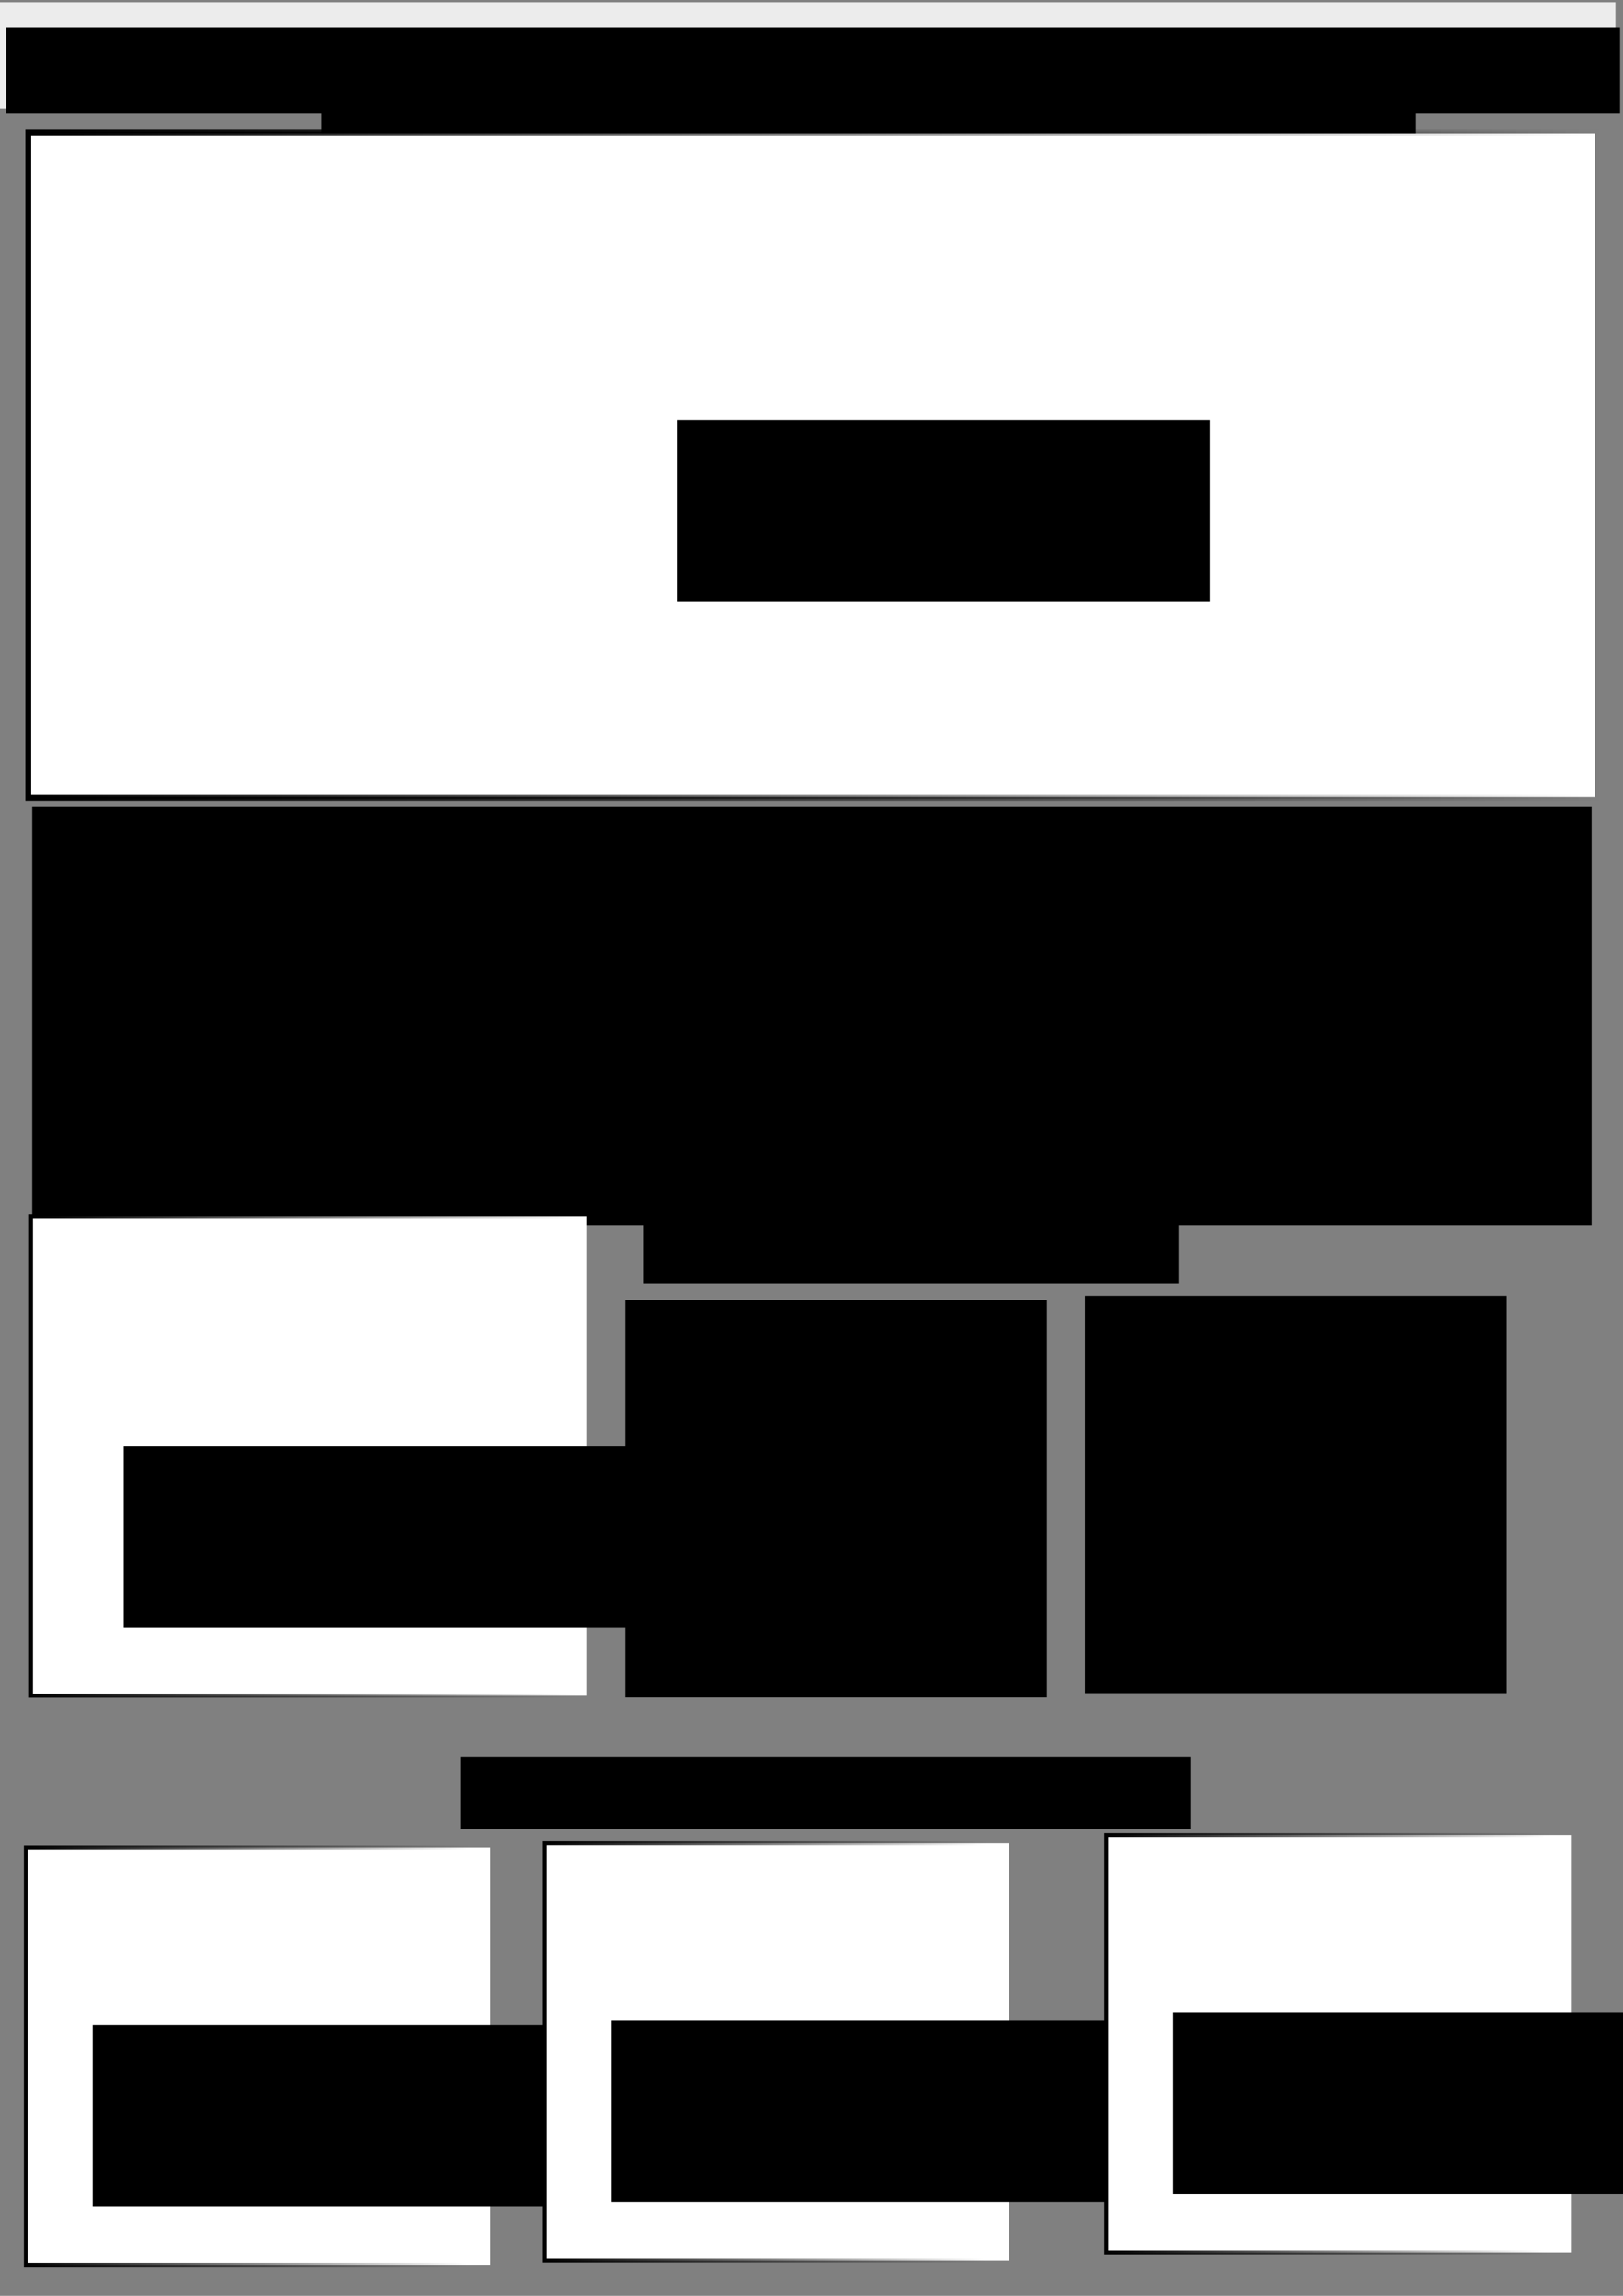 <?xml version="1.0" encoding="UTF-8" standalone="no"?>
<!-- Created with Inkscape (http://www.inkscape.org/) -->

<svg
   xmlns:osb="http://www.openswatchbook.org/uri/2009/osb"
   xmlns:dc="http://purl.org/dc/elements/1.1/"
   xmlns:cc="http://creativecommons.org/ns#"
   xmlns:rdf="http://www.w3.org/1999/02/22-rdf-syntax-ns#"
   xmlns:svg="http://www.w3.org/2000/svg"
   xmlns="http://www.w3.org/2000/svg"
   xmlns:xlink="http://www.w3.org/1999/xlink"
   xmlns:sodipodi="http://sodipodi.sourceforge.net/DTD/sodipodi-0.dtd"
   xmlns:inkscape="http://www.inkscape.org/namespaces/inkscape"
   width="210mm"
   height="297mm"
   viewBox="0 0 210 297"
   version="1.1"
   id="svg8"
   inkscape:version="0.92.0 r15299"
   sodipodi:docname="Depan.svg"
   inkscape:export-filename="C:\Users\Nandoo\Documents\Skripsi\Misc\Wirefrime\Depan.png"
   inkscape:export-xdpi="96"
   inkscape:export-ydpi="96">
  <rect x="0" y="0" width="210" height="297" fill="#808080" stroke="none"/>
  <defs
     id="defs2">
    <linearGradient
       inkscape:collect="always"
       id="linearGradient4693">
      <stop
         style="stop-color:#000000;stop-opacity:1;"
         offset="0"
         id="stop4689" />
      <stop
         style="stop-color:#000000;stop-opacity:0;"
         offset="1"
         id="stop4691" />
    </linearGradient>
    <linearGradient
       id="linearGradient4681"
       osb:paint="solid">
      <stop
         style="stop-color:#000000;stop-opacity:1;"
         offset="0"
         id="stop4679" />
    </linearGradient>
    <linearGradient
       inkscape:collect="always"
       id="linearGradient4675">
      <stop
         style="stop-color:#000000;stop-opacity:1;"
         offset="0"
         id="stop4671" />
      <stop
         style="stop-color:#000000;stop-opacity:0;"
         offset="1"
         id="stop4673" />
    </linearGradient>
    <linearGradient
       inkscape:collect="always"
       xlink:href="#linearGradient4675"
       id="linearGradient4677"
       x1="3.28"
       y1="60.198"
       x2="206.875"
       y2="60.198"
       gradientUnits="userSpaceOnUse" />
    <linearGradient
       inkscape:collect="always"
       xlink:href="#linearGradient4693"
       id="linearGradient4699"
       x1="2.28"
       y1="60.198"
       x2="207.875"
       y2="60.198"
       gradientUnits="userSpaceOnUse" />
    <linearGradient
       gradientTransform="translate(0.227,140.051)"
       inkscape:collect="always"
       xlink:href="#linearGradient4693"
       id="linearGradient4677-7"
       x1="3.547"
       y1="46.567"
       x2="74.844"
       y2="47.904"
       gradientUnits="userSpaceOnUse" />
    <linearGradient
       gradientTransform="translate(-0.441,221.701)"
       inkscape:collect="always"
       xlink:href="#linearGradient4693"
       id="linearGradient4677-7-9"
       x1="3.547"
       y1="46.567"
       x2="60.946"
       y2="46.834"
       gradientUnits="userSpaceOnUse" />
    <linearGradient
       gradientTransform="translate(66.648,221.167)"
       inkscape:collect="always"
       xlink:href="#linearGradient4693"
       id="linearGradient4677-7-9-0"
       x1="3.547"
       y1="46.567"
       x2="60.946"
       y2="46.834"
       gradientUnits="userSpaceOnUse" />
    <linearGradient
       gradientTransform="translate(139.341,220.098)"
       inkscape:collect="always"
       xlink:href="#linearGradient4693"
       id="linearGradient4677-7-9-1"
       x1="3.547"
       y1="46.567"
       x2="60.946"
       y2="46.834"
       gradientUnits="userSpaceOnUse" />
  </defs>
  <sodipodi:namedview
     id="base"
     pagecolor="#ffffff"
     bordercolor="#666666"
     borderopacity="1.0"
     inkscape:pageopacity="1"
     inkscape:pageshadow="2"
     inkscape:zoom="0.98994949"
     inkscape:cx="356.30661"
     inkscape:cy="989.08043"
     inkscape:document-units="mm"
     inkscape:current-layer="layer1"
     showgrid="false"
     inkscape:window-width="1366"
     inkscape:window-height="705"
     inkscape:window-x="-8"
     inkscape:window-y="-8"
     inkscape:window-maximized="1">
    <inkscape:grid
       type="xygrid"
       id="grid4534" />
  </sodipodi:namedview>
  <g
     inkscape:label="Layer 1"
     inkscape:groupmode="layer"
     id="layer1">
    <flowRoot
       xml:space="preserve"
       id="flowRoot10"
       style="fill:black;fill-opacity:1;stroke:none;font-family:sans-serif;font-style:normal;font-weight:normal;font-size:40px;line-height:25px;letter-spacing:0px;word-spacing:0px"><flowRegion
         id="flowRegion12"><rect
           id="rect14"
           width="337.143"
           height="234.286"
           x="240"
           y="-3.195" /></flowRegion><flowPara
         id="flowPara16"></flowPara></flowRoot>    <flowRoot
       xml:space="preserve"
       id="flowRoot18"
       style="font-style:normal;font-weight:normal;font-size:40px;line-height:25px;font-family:sans-serif;letter-spacing:0px;word-spacing:0px;fill:#000000;fill-opacity:1;stroke:none"
       transform="scale(0.265)"><flowRegion
         id="flowRegion20"><rect
           id="rect22"
           width="534.286"
           height="320"
           x="157.143"
           y="39.663" /></flowRegion><flowPara
         id="flowPara24" /></flowRoot>    <flowRoot
       xml:space="preserve"
       id="flowRoot26"
       style="font-style:normal;font-weight:normal;font-size:40px;line-height:25px;font-family:sans-serif;letter-spacing:0px;word-spacing:0px;fill:#000000;fill-opacity:1;stroke:none"
       transform="scale(0.265)"><flowRegion
         id="flowRegion28"><rect
           id="rect30"
           width="761.429"
           height="204.286"
           x="15.714"
           y="393.948" /></flowRegion><flowPara
         id="flowPara32"
         style="font-size:16px;text-anchor:start;text-align:justify;writing-mode:lr-tb">Lorem ipsum dolor sit amet, at duo iracundia disputando neglegentur, melius noluisse cu usu. Ut iriure quaestio eum, ex has illud doming iisque. No mel vidisse contentiones, pro quaestio hendrerit eu. Eu nec quodsi equidem perfecto, possim epicurei te vim, omnesque periculis elaboraret in sed. Te laudem saperet incorrupte eum, cu paulo definitionem duo, nisl detracto nec in. Tota equidem accusam usu ne, vis eu eruditi liberavisse, rebum iracundia splendide eos at.</flowPara></flowRoot>    <flowRoot
       xml:space="preserve"
       id="flowRoot34"
       style="fill:black;fill-opacity:1;stroke:none;font-family:sans-serif;font-style:normal;font-weight:normal;font-size:40px;line-height:25px;letter-spacing:0px;word-spacing:0px"><flowRegion
         id="flowRegion36"><rect
           id="rect38"
           width="32.857"
           height="118.571"
           x="650"
           y="215.377" /></flowRegion><flowPara
         id="flowPara40"></flowPara></flowRoot>    <rect
       id="rect42"
       width="202.595"
       height="85.801"
       x="3.78"
       y="17.298"
       style="stroke-width:1;fill:#ffffff;stroke-miterlimit:4;stroke-dasharray:none;stroke:url(#linearGradient4699);stroke-opacity:1" />
    <rect
       style="fill:#ececec;stroke-width:2.292;stroke-miterlimit:4;stroke-dasharray:none"
       id="rect4530"
       width="209.021"
       height="13.802"
       x="0"
       y="0.289" />
    <flowRoot
       xml:space="preserve"
       id="flowRoot4536"
       style="font-style:normal;font-weight:normal;font-size:40px;line-height:25px;font-family:sans-serif;text-align:center;letter-spacing:0px;word-spacing:0px;text-anchor:middle;fill:#000000;fill-opacity:1;stroke:none"
       transform="matrix(0.265,0,0,0.265,0.267,-2.673)"><flowRegion
         id="flowRegion4538"
         style="text-align:center;text-anchor:middle"><rect
           id="rect4540"
           width="787.98"
           height="42.062"
           x="2.02"
           y="23.314"
           style="text-align:center;text-anchor:middle" /></flowRegion><flowPara
         id="flowPara4542"
         style="font-size:26.667px;text-align:center;text-anchor:middle">Navigation Bar</flowPara></flowRoot>    <flowRoot
       xml:space="preserve"
       id="flowRoot4544"
       style="fill:black;fill-opacity:1;stroke:none;font-family:sans-serif;font-style:normal;font-weight:normal;font-size:40px;line-height:25px;letter-spacing:0px;word-spacing:0px"><flowRegion
         id="flowRegion4546"><rect
           id="rect4548"
           width="469.721"
           height="43.437"
           x="157.584"
           y="634.616" /></flowRegion><flowPara
         id="flowPara4550"></flowPara></flowRoot>    <flowRoot
       xml:space="preserve"
       id="flowRoot4552"
       style="font-style:normal;font-weight:normal;font-size:40px;line-height:25px;font-family:sans-serif;letter-spacing:0px;word-spacing:0px;fill:#000000;fill-opacity:1;stroke:none"
       transform="matrix(0.265,0,0,0.265,3.742,-7.484)"><flowRegion
         id="flowRegion4554"><rect
           id="rect4556"
           width="261.63"
           height="37.376"
           x="300.015"
           y="617.443" /></flowRegion><flowPara
         id="flowPara4558"
         style="font-size:26.667px">Fitur - fitur</flowPara></flowRoot>    <flowRoot
       xml:space="preserve"
       id="flowRoot4560"
       style="fill:black;fill-opacity:1;stroke:none;font-family:sans-serif;font-style:normal;font-weight:normal;font-size:40px;line-height:25px;letter-spacing:0px;word-spacing:0px"><flowRegion
         id="flowRegion4562"><rect
           id="rect4564"
           width="221.223"
           height="185.868"
           x="310.117"
           y="686.134" /></flowRegion><flowPara
         id="flowPara4566"></flowPara></flowRoot>    <flowRoot
       xml:space="preserve"
       id="flowRoot4568"
       style="font-style:normal;font-weight:normal;font-size:40px;line-height:25px;font-family:sans-serif;letter-spacing:0px;word-spacing:0px;fill:#000000;fill-opacity:1;stroke:none"
       transform="matrix(0.265,0,0,0.265,-0.267,-8.285)"><flowRegion
         id="flowRegion4570"><rect
           id="rect4572"
           width="206.071"
           height="193.949"
           x="306.076"
           y="665.931" /></flowRegion><flowPara
         id="flowPara4574"
         style="font-size:21.333px">Multiplatform</flowPara><flowPara
         style="font-size:12px"
         id="flowPara4580">Lorem ipsum dolor sit amet, at duo iracundia disputando </flowPara><flowPara
         style="font-size:21.333px"
         id="flowPara4603">Gratis</flowPara><flowPara
         style="font-size:12px;text-align:justify;text-anchor:start"
         id="flowPara4607">No mel vidisse contentiones, pro quaestio hendrerit eu. Eu </flowPara><flowPara
         style="font-size:21.333px"
         id="flowPara4605" /></flowRoot>    <flowRoot
       transform="matrix(0.265,0,0,0.265,59.25,-8.834)"
       xml:space="preserve"
       id="flowRoot4568-4"
       style="font-style:normal;font-weight:normal;font-size:40px;line-height:25px;font-family:sans-serif;letter-spacing:0px;word-spacing:0px;fill:#000000;fill-opacity:1;stroke:none"><flowRegion
         id="flowRegion4570-8"><rect
           id="rect4572-5"
           width="206.071"
           height="193.949"
           x="306.076"
           y="665.931" /></flowRegion><flowPara
         id="flowPara4574-9"
         style="font-size:21.333px">Mudah digunakan</flowPara><flowPara
         style="font-size:12px"
         id="flowPara4580-2">Lorem ipsum dolor sit amet, at duo iracundia disputando </flowPara><flowPara
         style="font-size:21.333px"
         id="flowPara4603-9">Open Source</flowPara><flowPara
         style="font-size:12px;text-align:justify;text-anchor:start"
         id="flowPara4607-5">No mel vidisse contentiones, pro quaestio hendrerit eu. Eu </flowPara><flowPara
         style="font-size:21.333px"
         id="flowPara4605-4" /></flowRoot>    <rect
       style="fill:#ffffff;stroke-width:0.5;stroke-miterlimit:4;stroke-dasharray:none;stroke:url(#linearGradient4677);stroke-opacity:1"
       id="rect4661"
       width="202.595"
       height="85.801"
       x="3.78"
       y="17.298" />
    <flowRoot
       xml:space="preserve"
       id="flowRoot4522"
       style="font-style:normal;font-weight:normal;font-size:40px;line-height:25px;font-family:sans-serif;letter-spacing:0px;word-spacing:0px;fill:#000000;fill-opacity:1;stroke:none"
       transform="matrix(0.265,0,0,0.265,8.114,2.147)"><flowRegion
         id="flowRegion4524"><rect
           id="rect4526"
           width="260"
           height="88.571"
           x="300"
           y="196.805" /></flowRegion><flowPara
         id="flowPara4528">GAMBAR</flowPara></flowRoot>    <rect
       style="fill:#ffffff;stroke:url(#linearGradient4677-7);stroke-width:0.5;stroke-miterlimit:4;stroke-dasharray:none;stroke-opacity:1"
       id="rect4661-8"
       width="71.9"
       height="62.014"
       x="4.007"
       y="157.348" />
    <flowRoot
       xml:space="preserve"
       id="flowRoot4522-0"
       style="font-style:normal;font-weight:normal;font-size:40px;line-height:25px;font-family:sans-serif;letter-spacing:0px;word-spacing:0px;fill:#000000;fill-opacity:1;stroke:none"
       transform="matrix(0.265,0,0,0.265,-63.514,134.98)"><flowRegion
         id="flowRegion4524-9"><rect
           id="rect4526-9"
           width="260"
           height="88.571"
           x="300"
           y="196.805" /></flowRegion><flowPara
         id="flowPara4528-3">GAMBAR</flowPara></flowRoot>    <flowRoot
       xml:space="preserve"
       id="flowRoot4552-05"
       style="font-style:normal;font-weight:normal;font-size:40px;line-height:25px;font-family:sans-serif;letter-spacing:0px;word-spacing:0px;fill:#000000;fill-opacity:1;stroke:none"
       transform="matrix(0.265,0,0,0.265,-19.889,63.648)"><flowRegion
         id="flowRegion4554-7"><rect
           id="rect4556-1"
           width="356.584"
           height="35.355"
           x="300.015"
           y="617.443" /></flowRegion><flowPara
         id="flowPara4558-7"
         style="font-size:26.667px">Fitur Konsistensi Tampilan</flowPara></flowRoot>    <rect
       style="fill:#ffffff;stroke:url(#linearGradient4677-7-9);stroke-width:0.5;stroke-miterlimit:4;stroke-dasharray:none;stroke-opacity:1"
       id="rect4661-8-2"
       width="60.141"
       height="53.996"
       x="3.338"
       y="238.999" />
    <flowRoot
       xml:space="preserve"
       id="flowRoot4522-0-8"
       style="font-style:normal;font-weight:normal;font-size:40px;line-height:25px;font-family:sans-serif;letter-spacing:0px;word-spacing:0px;fill:#000000;fill-opacity:1;stroke:none"
       transform="matrix(0.265,0,0,0.265,-67.523,209.816)"><flowRegion
         id="flowRegion4524-9-7"><rect
           id="rect4526-9-4"
           width="260"
           height="88.571"
           x="300"
           y="196.805" /></flowRegion><flowPara
         id="flowPara4528-3-7"
         style="font-size:26.667px">GAMBAR</flowPara></flowRoot>    <rect
       style="fill:#ffffff;stroke:url(#linearGradient4677-7-9-0);stroke-width:0.5;stroke-miterlimit:4;stroke-dasharray:none;stroke-opacity:1"
       id="rect4661-8-2-0"
       width="60.141"
       height="53.996"
       x="70.428"
       y="238.464" />
    <flowRoot
       xml:space="preserve"
       id="flowRoot4522-0-8-2"
       style="font-style:normal;font-weight:normal;font-size:40px;line-height:25px;font-family:sans-serif;letter-spacing:0px;word-spacing:0px;fill:#000000;fill-opacity:1;stroke:none"
       transform="matrix(0.265,0,0,0.265,-0.433,209.281)"><flowRegion
         id="flowRegion4524-9-7-9"><rect
           id="rect4526-9-4-0"
           width="260"
           height="88.571"
           x="300"
           y="196.805" /></flowRegion><flowPara
         id="flowPara4528-3-7-8"
         style="font-size:26.667px">GAMBAR</flowPara></flowRoot>    <rect
       style="fill:#ffffff;stroke:url(#linearGradient4677-7-9-1);stroke-width:0.5;stroke-miterlimit:4;stroke-dasharray:none;stroke-opacity:1"
       id="rect4661-8-2-5"
       width="60.141"
       height="53.996"
       x="143.12"
       y="237.395" />
    <flowRoot
       xml:space="preserve"
       id="flowRoot4522-0-8-0"
       style="font-style:normal;font-weight:normal;font-size:40px;line-height:25px;font-family:sans-serif;letter-spacing:0px;word-spacing:0px;fill:#000000;fill-opacity:1;stroke:none"
       transform="matrix(0.265,0,0,0.265,72.259,208.212)"><flowRegion
         id="flowRegion4524-9-7-4"><rect
           id="rect4526-9-4-4"
           width="260"
           height="88.571"
           x="300"
           y="196.805" /></flowRegion><flowPara
         id="flowPara4528-3-7-6"
         style="font-size:26.667px">GAMBAR</flowPara></flowRoot>  </g>
</svg>
